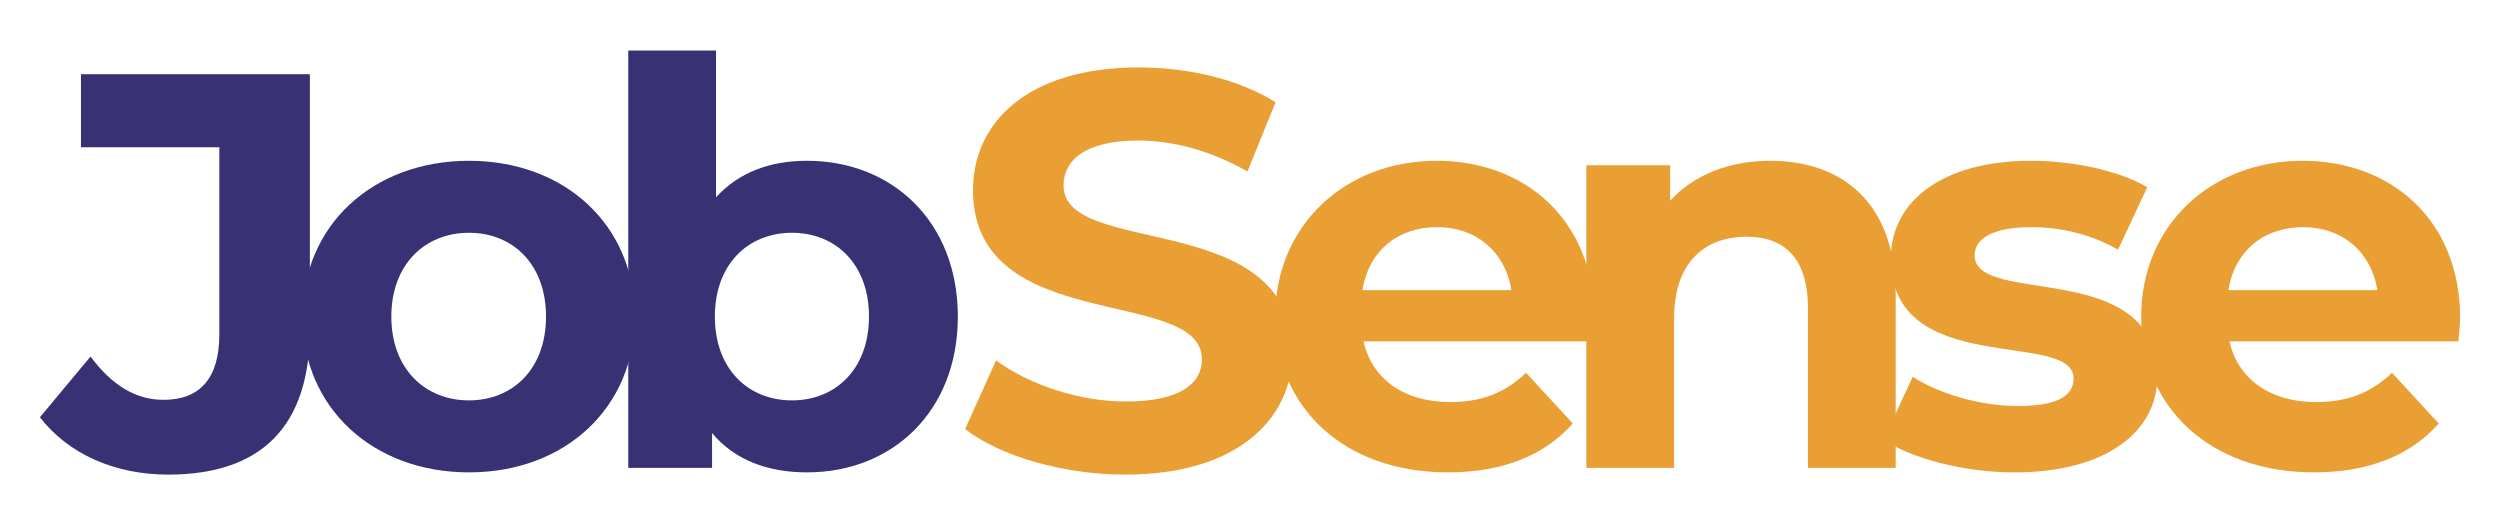<?xml version="1.0" encoding="UTF-8"?>
<svg id="Layer_1" xmlns="http://www.w3.org/2000/svg" version="1.1" viewBox="0 0 285.315 59.936">
  <!-- Generator: Adobe Illustrator 29.8.2, SVG Export Plug-In . SVG Version: 2.1.1 Build 3)  -->
  <defs>
    <style>
      .st0 {
        fill: #e99f33;
      }

      .st1 {
        fill: #383274;
      }
    </style>
  </defs>
  <g>
    <path class="st1" d="M4.555,47.62l5.777-6.932c2.439,3.274,5.135,4.942,8.344,4.942,4.172,0,6.354-2.503,6.354-7.446v-21.375h-15.79v-8.344h26.124v29.141c0,11.105-5.584,16.56-16.175,16.56-6.034,0-11.361-2.311-14.635-6.547Z"/>
    <path class="st1" d="M34.52,36.13c0-10.398,8.024-17.78,19-17.78,10.976,0,18.935,7.382,18.935,17.78s-7.959,17.78-18.935,17.78c-10.976,0-19-7.382-19-17.78ZM62.314,36.13c0-5.97-3.787-9.564-8.794-9.564s-8.858,3.594-8.858,9.564c0,5.969,3.851,9.564,8.858,9.564s8.794-3.595,8.794-9.564Z"/>
    <path class="st1" d="M109.315,36.13c0,10.848-7.51,17.78-17.202,17.78-4.621,0-8.344-1.476-10.848-4.493v3.98h-9.564V5.769h10.014v16.753c2.567-2.824,6.097-4.172,10.398-4.172,9.693,0,17.202,6.932,17.202,17.78ZM99.173,36.13c0-5.97-3.787-9.564-8.794-9.564s-8.794,3.594-8.794,9.564c0,5.969,3.787,9.564,8.794,9.564s8.794-3.595,8.794-9.564Z"/>
  </g>
  <g>
    <path class="st0" d="M110.145,48.968l3.531-7.831c3.787,2.76,9.435,4.686,14.827,4.686,6.162,0,8.665-2.054,8.665-4.814,0-8.409-26.124-2.632-26.124-19.321,0-7.639,6.162-13.993,18.934-13.993,5.649,0,11.426,1.348,15.598,3.979l-3.21,7.896c-4.172-2.375-8.473-3.531-12.452-3.531-6.162,0-8.537,2.311-8.537,5.135,0,8.28,26.125,2.567,26.125,19.064,0,7.51-6.227,13.929-19.065,13.929-7.124,0-14.313-2.118-18.293-5.199Z"/>
    <path class="st0" d="M181.738,38.955h-26.125c.963,4.3,4.621,6.932,9.885,6.932,3.658,0,6.29-1.091,8.665-3.338l5.328,5.777c-3.21,3.659-8.024,5.584-14.25,5.584-11.938,0-19.705-7.51-19.705-17.78,0-10.334,7.895-17.78,18.422-17.78,10.141,0,17.973,6.804,17.973,17.908,0,.77-.128,1.862-.192,2.696ZM155.485,33.114h17.009c-.706-4.365-3.98-7.189-8.473-7.189-4.558,0-7.831,2.76-8.537,7.189Z"/>
    <path class="st0" d="M216.347,33.627v19.77h-10.014v-18.229c0-5.585-2.567-8.152-6.996-8.152-4.814,0-8.28,2.953-8.28,9.307v17.074h-10.013V18.864h9.563v4.044c2.697-2.953,6.74-4.557,11.426-4.557,8.152,0,14.315,4.75,14.315,15.277Z"/>
    <path class="st0" d="M214.955,50.187l3.338-7.189c3.08,1.99,7.766,3.338,12.003,3.338,4.622,0,6.355-1.22,6.355-3.145,0-5.649-20.861.128-20.861-13.672,0-6.547,5.905-11.169,15.982-11.169,4.75,0,10.013,1.091,13.287,3.017l-3.338,7.125c-3.402-1.925-6.804-2.567-9.949-2.567-4.493,0-6.419,1.412-6.419,3.21,0,5.905,20.862.192,20.862,13.801,0,6.419-5.97,10.976-16.304,10.976-5.841,0-11.747-1.605-14.956-3.723Z"/>
    <path class="st0" d="M280.567,38.955h-26.125c.963,4.3,4.621,6.932,9.885,6.932,3.658,0,6.29-1.091,8.665-3.338l5.328,5.777c-3.21,3.659-8.024,5.584-14.25,5.584-11.938,0-19.706-7.51-19.706-17.78,0-10.334,7.896-17.78,18.423-17.78,10.141,0,17.973,6.804,17.973,17.908,0,.77-.128,1.862-.192,2.696ZM254.314,33.114h17.009c-.706-4.365-3.98-7.189-8.473-7.189-4.558,0-7.831,2.76-8.537,7.189Z"/>
  </g>
</svg>